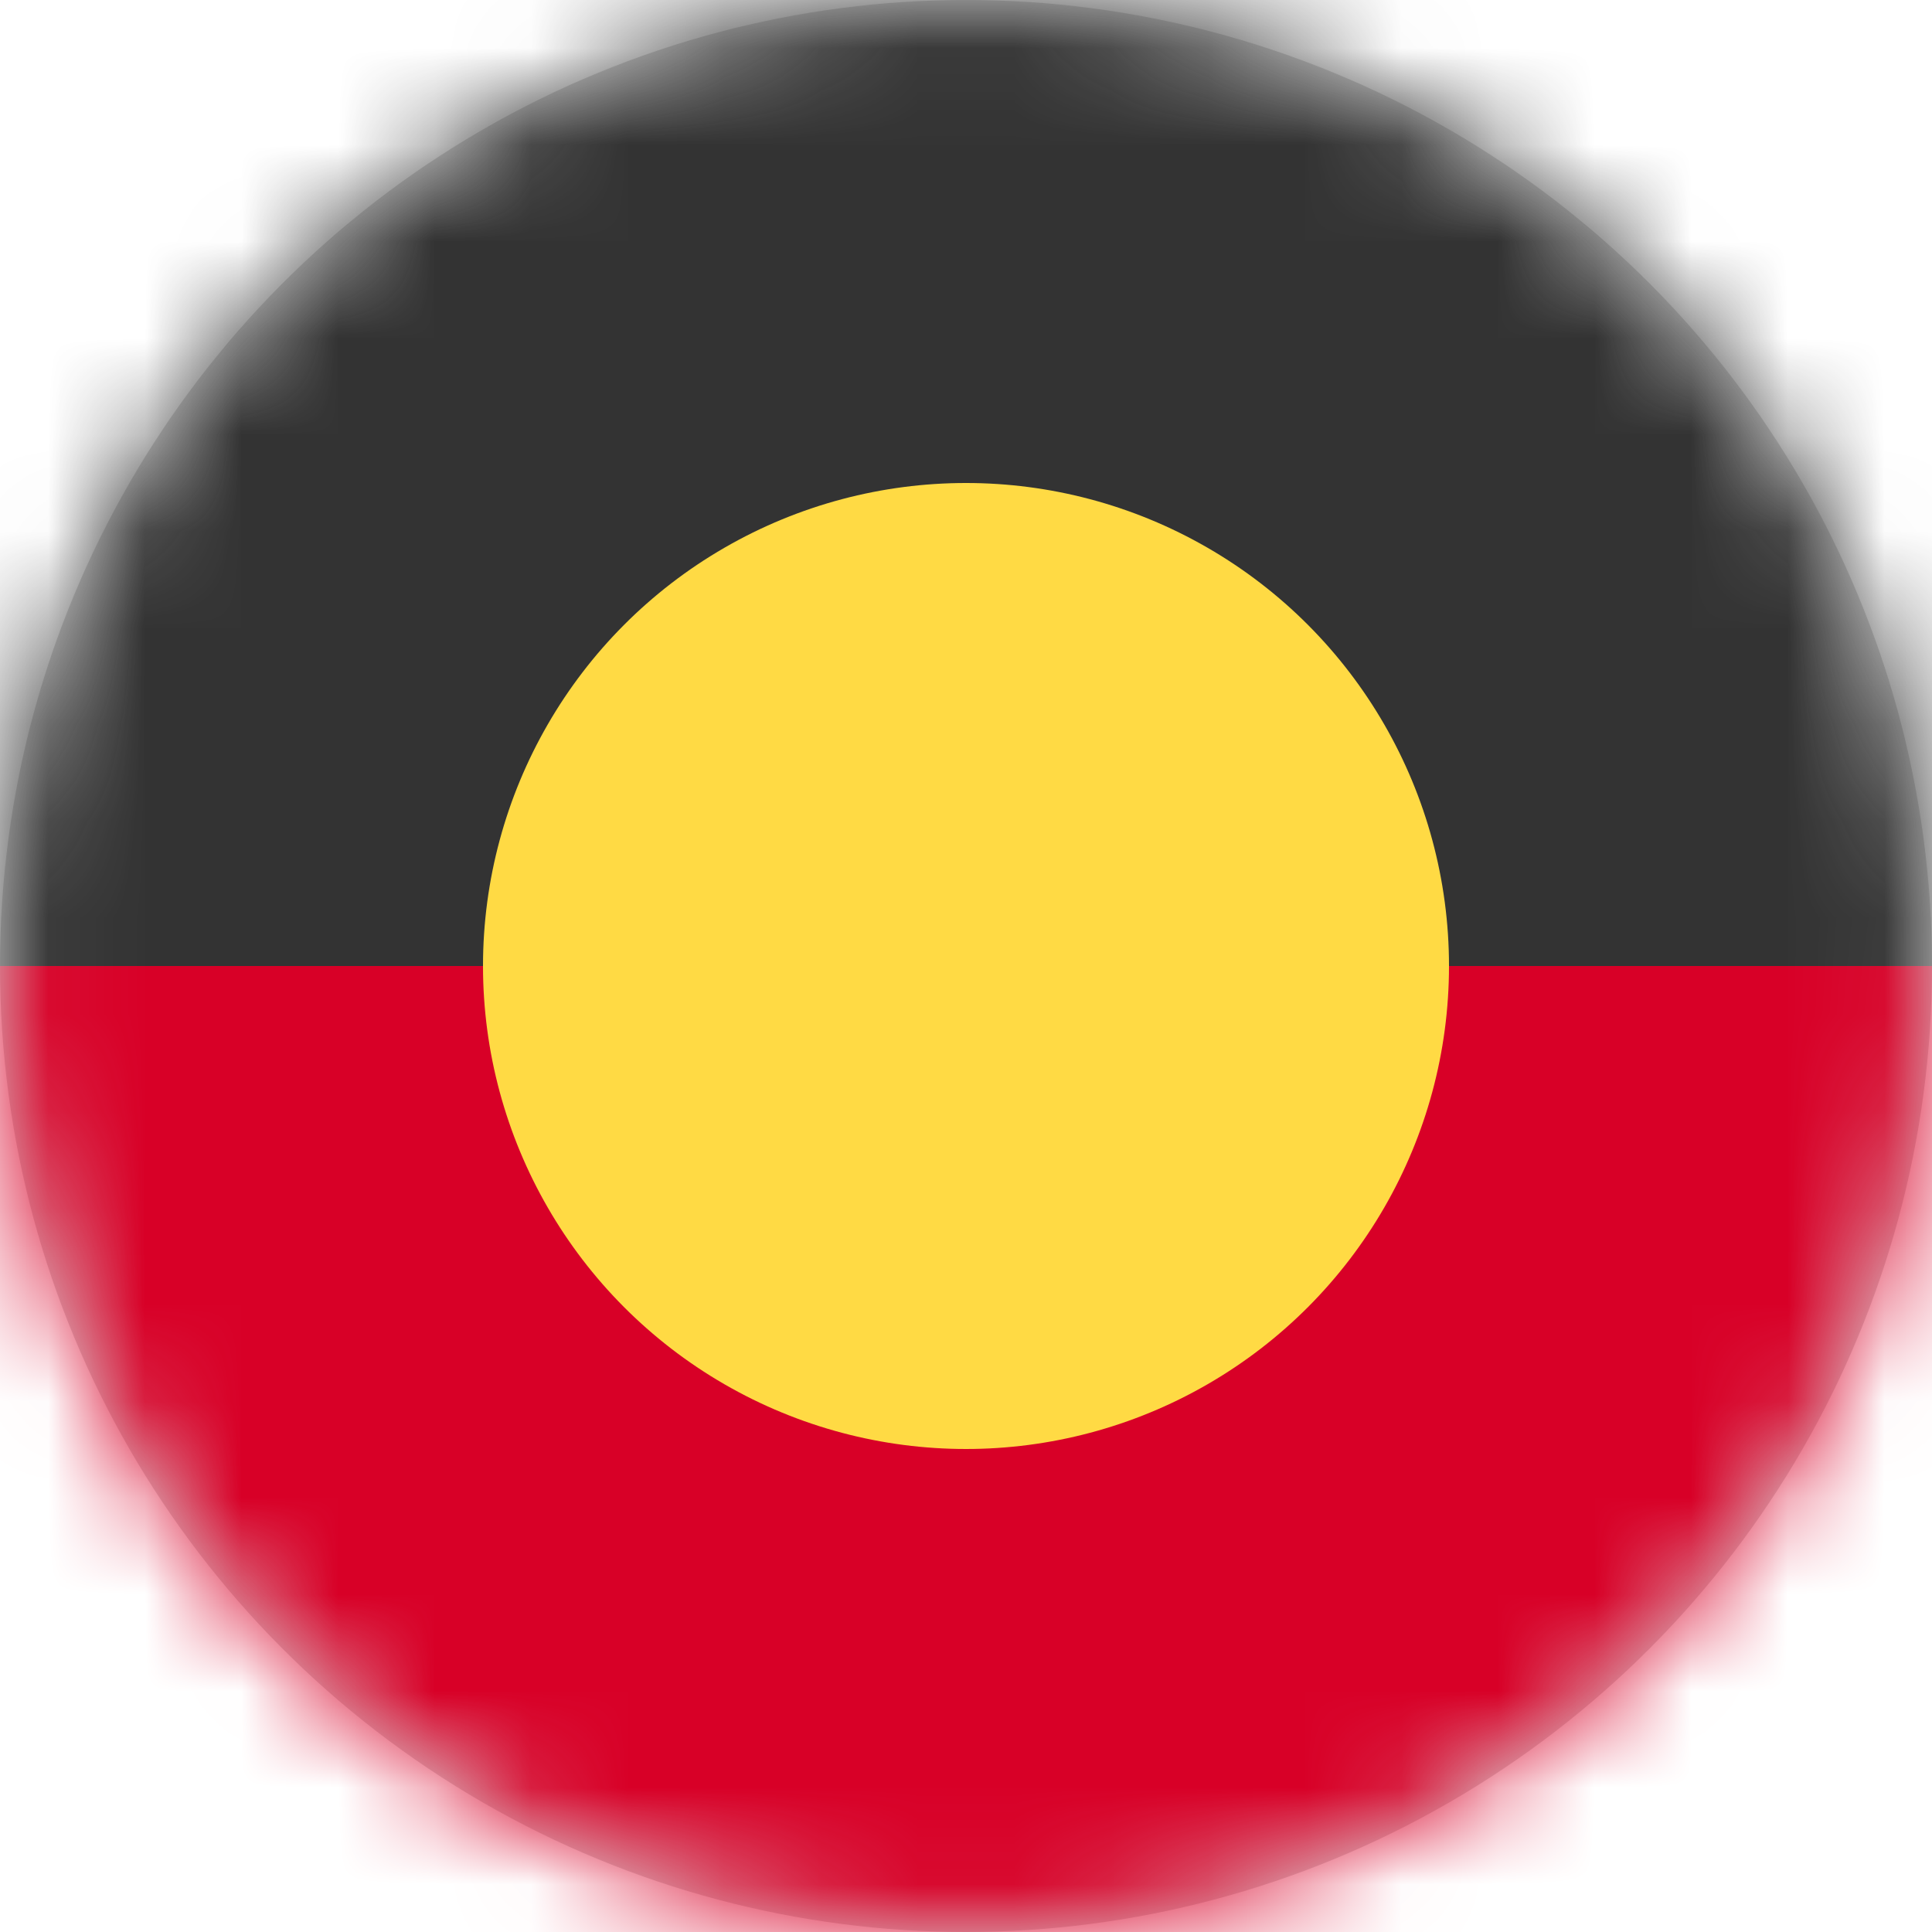 <?xml version="1.0" encoding="UTF-8"?>
<svg width="20px" height="20px" viewBox="0 0 20 20" version="1.1" xmlns="http://www.w3.org/2000/svg" xmlns:xlink="http://www.w3.org/1999/xlink">
    <title>au-aboriginal_flag_20px</title>
    <defs>
        <circle id="path-1" cx="10" cy="10" r="10"></circle>
    </defs>
    <g id="Design-System" stroke="none" stroke-width="1" fill="none" fill-rule="evenodd">
        <g id="Flags-20x20" transform="translate(-251, -155)">
            <g id="au-aboriginal_flag_20px" transform="translate(251, 155)">
                <mask id="mask-2" fill="white">
                    <use xlink:href="#path-1"></use>
                </mask>
                <use id="Mask" fill="#D8D8D8" xlink:href="#path-1"></use>
                <g id="au-aboriginal" mask="url(#mask-2)" fill-rule="nonzero">
                    <polygon id="Path" fill="#333333" points="0 0 20 0 20 10 10 11.25 0 10"></polygon>
                    <polygon id="Path" fill="#D80027" points="0 10 20 10 20 20 0 20"></polygon>
                    <circle id="Oval" fill="#FFDA44" cx="10" cy="10" r="5"></circle>
                </g>
            </g>
        </g>
    </g>
</svg>